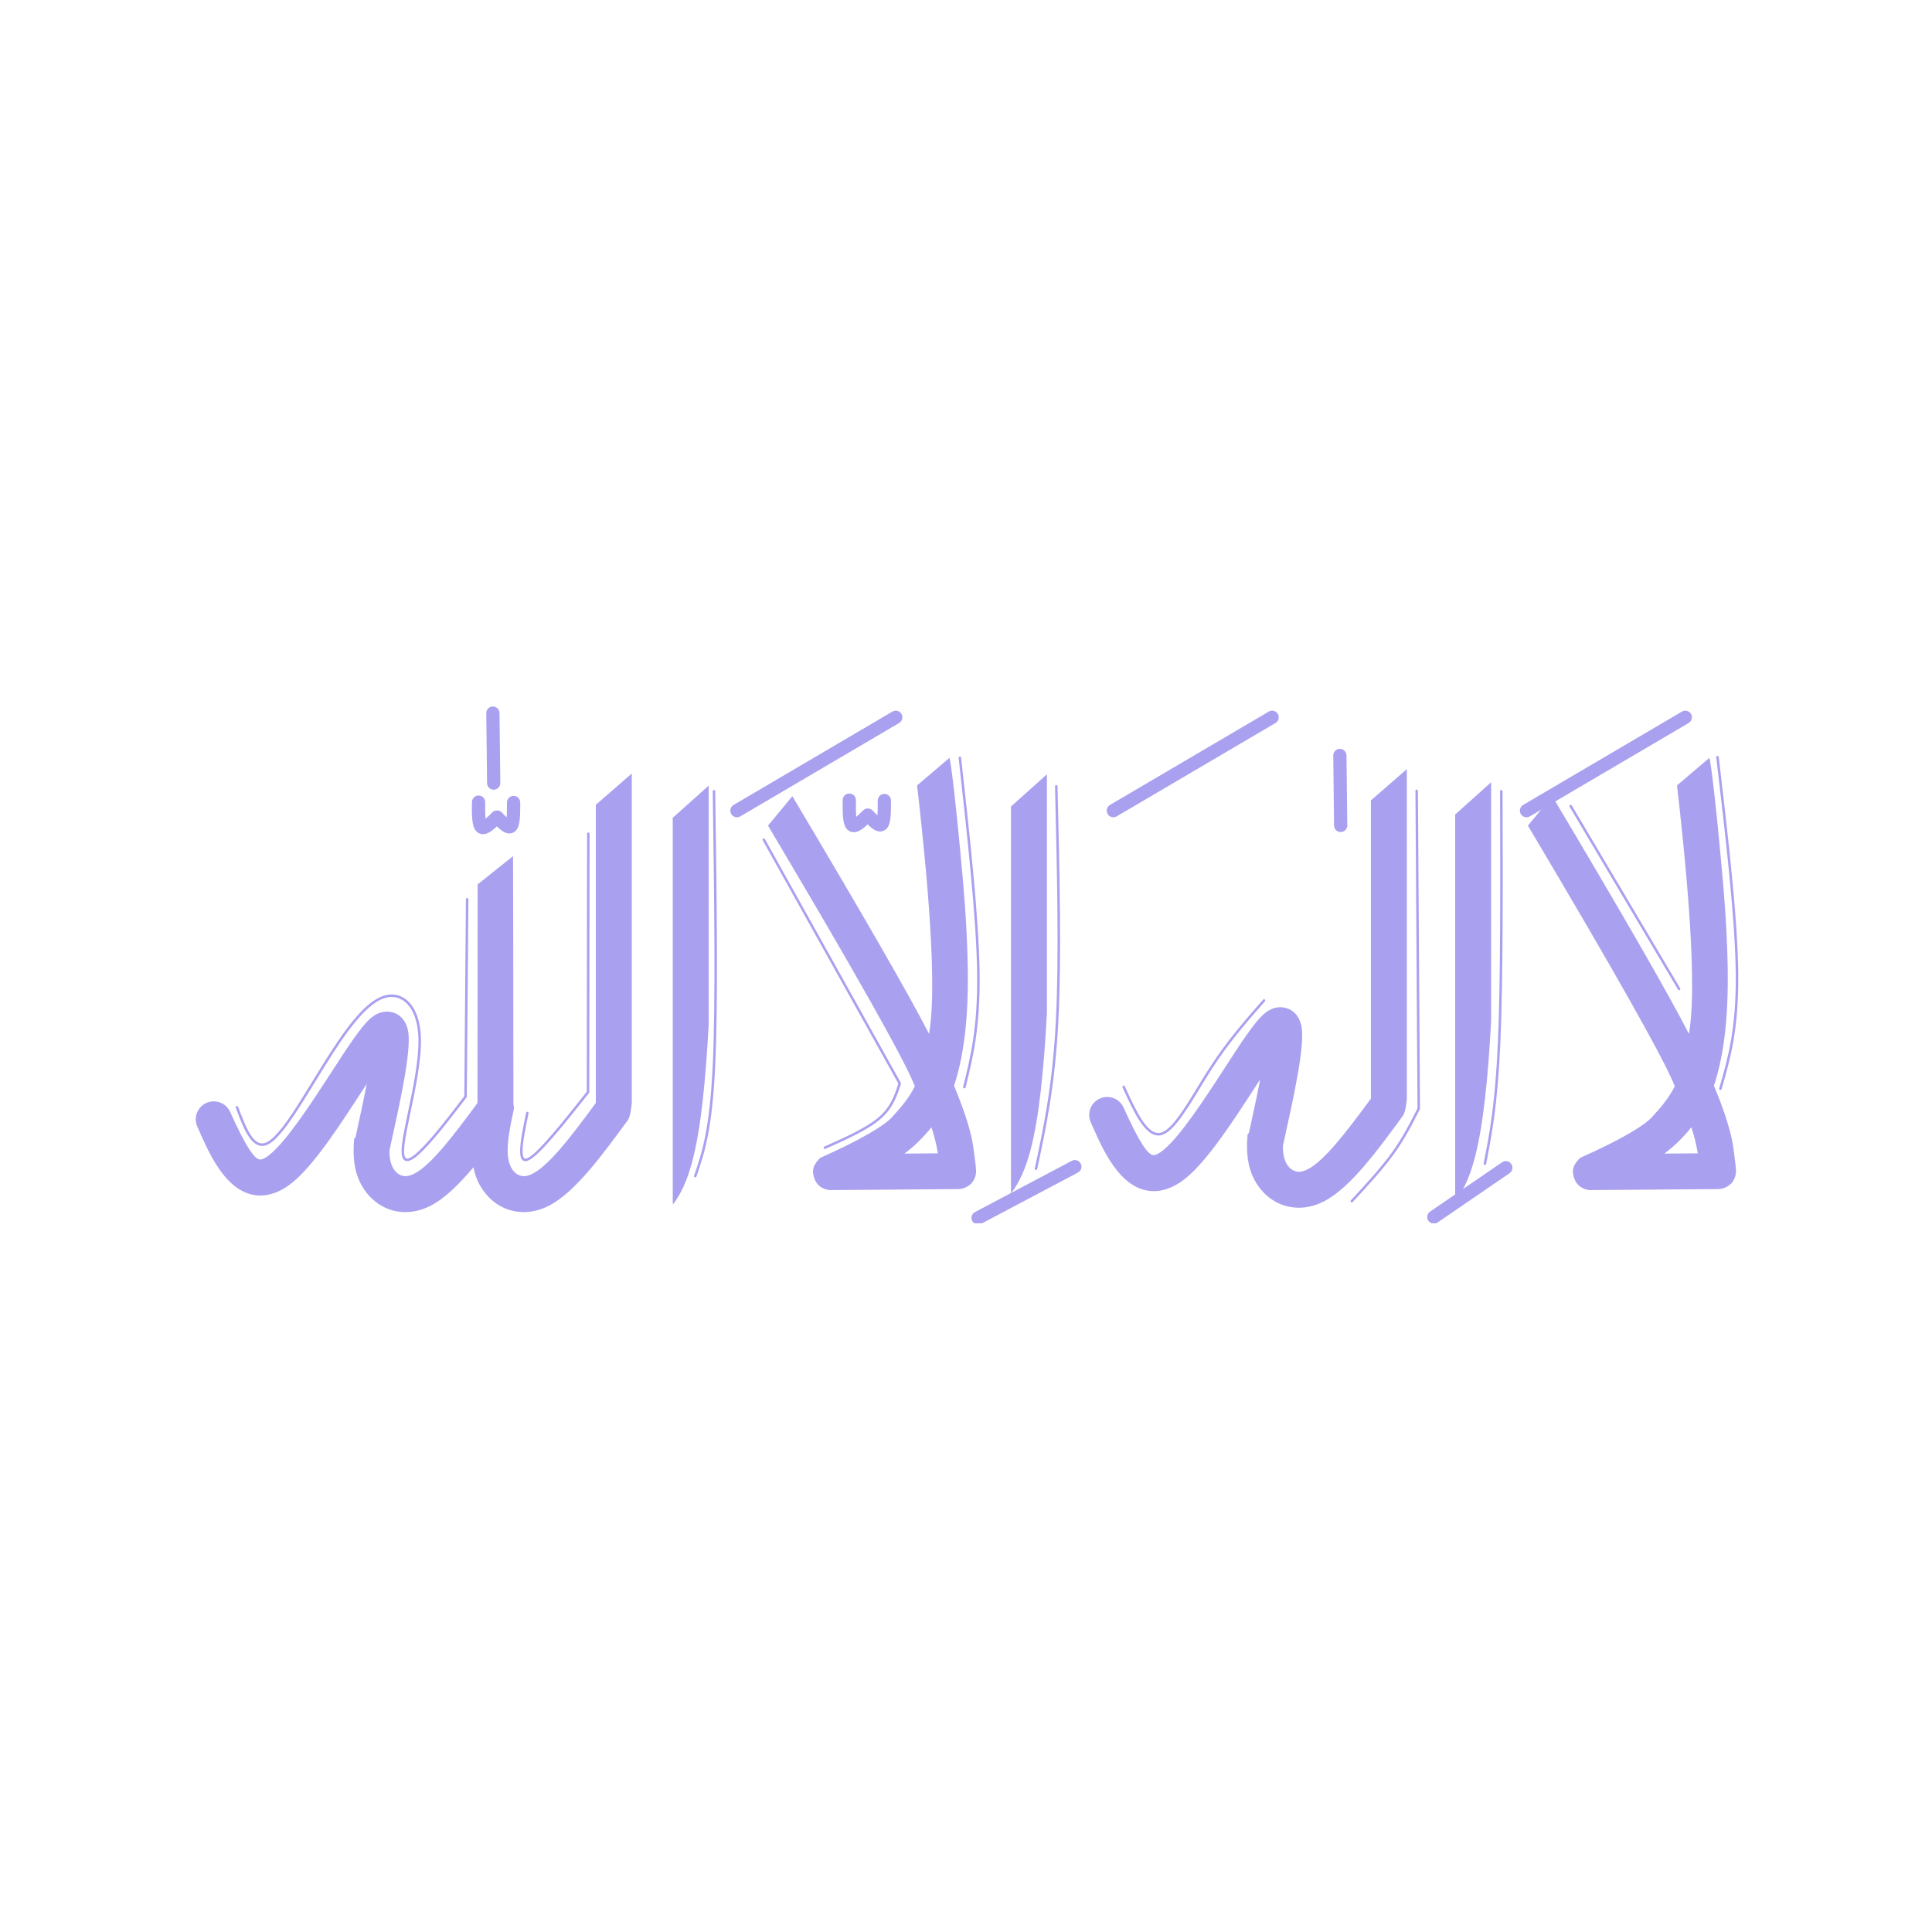 <svg xmlns="http://www.w3.org/2000/svg" xmlns:xlink="http://www.w3.org/1999/xlink" width="400" zoomAndPan="magnify" viewBox="0 0 300 300" height="400" preserveAspectRatio="xMidYMid meet" version="1.0"><defs><clipPath id="e06bc2ca44"><path d="M 221 180 L 235 180 L 235 189.949 L 221 189.949 Z M 221 180 " clip-rule="nonzero"/></clipPath><clipPath id="5d2ccf2d5e"><path d="M 150 180 L 168 180 L 168 189.949 L 150 189.949 Z M 150 180 " clip-rule="nonzero"/></clipPath><clipPath id="e2303fd61a"><path d="M 75 109.699 L 78 109.699 L 78 123 L 75 123 Z M 75 109.699 " clip-rule="nonzero"/></clipPath></defs><path fill="#a9a0f0" d="M 55.051 177.312 C 56.801 169.332 58.184 162.711 57.883 161.121 L 57.832 160.602 L 57.883 161.121 C 57.805 160.711 57.926 162.246 59.57 162.605 C 59.746 162.645 59.918 162.66 60.078 162.66 C 60.879 162.66 61.297 162.258 61.191 162.348 L 61.191 162.344 C 61.191 162.344 61.188 162.348 61.188 162.348 C 60.453 162.957 58.723 165.555 56.18 169.473 C 53.062 174.273 48.949 180.676 45.531 183.516 C 44 184.789 42.289 185.637 40.422 185.637 C 34.996 185.637 32.215 178.426 30.648 174.961 C 30.012 173.555 30.637 171.902 32.043 171.266 C 33.445 170.633 35.102 171.258 35.734 172.66 C 38.25 178.23 39.551 180.055 40.422 180.055 C 40.527 180.055 41.016 180.012 41.965 179.223 C 44.555 177.07 48.129 171.625 51.496 166.438 C 53.68 163.07 56.035 159.367 57.625 158.051 C 57.648 158.031 57.68 158.004 57.703 157.988 C 58.098 157.672 58.938 157.078 60.078 157.078 C 60.301 157.078 60.531 157.102 60.766 157.152 C 62.863 157.613 63.285 159.652 63.367 160.082 L 63.414 160.602 L 63.367 160.086 C 63.945 163.141 62.039 171.5 60.504 178.508 C 60.172 180.012 58.684 180.965 57.18 180.637 C 55.672 180.305 54.719 178.816 55.051 177.312 Z M 55.051 177.312 " fill-opacity="1" fill-rule="nonzero"/><path fill="#a9a0f0" d="M 193.781 176.629 C 195.531 168.652 196.914 162.027 196.613 160.438 C 196.535 160.027 196.66 161.562 198.301 161.922 C 198.477 161.961 198.648 161.98 198.809 161.98 C 199.609 161.98 200.027 161.578 199.922 161.664 C 199.918 161.664 199.918 161.664 199.918 161.664 C 199.184 162.277 197.453 164.871 194.91 168.793 C 191.793 173.594 187.68 179.996 184.262 182.832 C 182.73 184.109 181.02 184.957 179.152 184.957 C 173.727 184.957 170.945 177.746 169.379 174.277 C 168.742 172.875 169.367 171.219 170.773 170.586 C 172.18 169.953 173.832 170.574 174.465 171.98 C 176.98 177.551 178.281 179.375 179.152 179.375 C 179.262 179.375 179.746 179.328 180.695 178.539 C 183.285 176.387 186.859 170.945 190.227 165.754 C 192.41 162.387 194.766 158.688 196.355 157.367 C 196.383 157.348 196.41 157.324 196.434 157.305 C 196.828 156.988 197.668 156.398 198.809 156.398 C 199.031 156.398 199.262 156.418 199.496 156.469 L 199.496 156.473 C 201.598 156.93 202.016 158.969 202.098 159.402 C 202.676 162.461 200.77 170.82 199.234 177.824 C 198.902 179.332 197.414 180.285 195.91 179.953 C 194.402 179.625 193.449 178.137 193.781 176.629 Z M 193.781 176.629 " fill-opacity="1" fill-rule="nonzero"/><path fill="#a9a0f0" d="M 144.633 175.043 L 144.758 175.438 C 145.133 176.613 145.426 177.832 145.637 179.086 L 140.441 179.133 L 140.438 179.133 C 141.961 178.004 143.355 176.641 144.633 175.043 Z M 262.633 175.043 L 262.758 175.438 C 263.129 176.613 263.422 177.832 263.637 179.086 L 258.438 179.133 C 259.957 178.004 261.355 176.641 262.633 175.043 Z M 265.434 117.676 L 260.406 121.961 C 262.684 141.789 263.301 154.652 262.258 160.543 C 259.145 154.457 252.07 142.152 241.035 123.633 L 237.695 127.672 L 237.254 128.203 C 250.848 151.082 258.453 164.57 260.062 168.668 C 259.09 170.613 257.766 172.098 256.469 173.516 C 255.34 174.742 251.789 176.945 245.383 179.781 C 244.5 180.605 244.129 181.434 244.266 182.273 C 244.504 183.711 245.32 184.551 246.723 184.797 L 266.801 184.641 C 267.469 184.625 268.051 184.398 268.57 183.988 C 269.062 183.602 269.438 183.012 269.547 182.168 C 269.621 181.609 269.426 180.277 269.141 178.172 C 268.836 175.91 267.855 172.711 266.137 168.59 C 267.859 163.434 268.484 156.797 268.238 148.68 C 268.203 147.453 268.109 143.262 267.469 136.129 C 266.441 124.598 265.676 118.453 265.434 117.676 Z M 147.434 117.676 L 142.406 121.961 C 144.684 141.789 145.305 154.652 144.262 160.543 C 141.145 154.457 134.07 142.152 123.035 123.633 L 119.258 128.203 C 132.852 151.082 140.453 164.57 142.062 168.668 C 141.094 170.613 139.766 172.098 138.469 173.516 C 137.344 174.742 133.789 176.945 127.383 179.781 C 126.5 180.605 126.129 181.434 126.27 182.273 C 126.504 183.711 127.324 184.551 128.723 184.797 L 148.801 184.641 C 149.469 184.625 150.051 184.398 150.57 183.988 C 151.062 183.602 151.438 183.012 151.551 182.168 C 151.625 181.609 151.426 180.277 151.141 178.172 C 150.836 175.91 149.859 172.711 148.141 168.59 C 149.863 163.434 150.484 156.797 150.238 148.68 C 150.203 147.453 150.109 143.262 149.473 136.129 C 148.441 124.598 147.676 118.453 147.434 117.676 Z M 162.555 120.246 L 156.984 125.238 L 156.984 184.875 C 156.984 185.012 156.992 185.148 157.012 185.281 C 158.168 183.781 159.172 181.723 159.98 178.73 C 161.355 173.621 162.094 166.031 162.566 157.297 L 162.566 120.477 C 162.566 120.398 162.562 120.324 162.555 120.246 Z M 231.531 121.48 L 225.961 126.473 L 225.961 186.109 C 225.961 186.246 225.973 186.383 225.988 186.516 C 227.145 185.016 228.148 182.957 228.957 179.969 C 230.332 174.855 231.07 167.266 231.543 158.531 L 231.543 121.715 C 231.543 121.637 231.539 121.559 231.535 121.48 Z M 110.039 121.992 L 104.465 126.984 L 104.465 186.621 C 104.465 186.758 104.477 186.895 104.496 187.023 C 105.652 185.527 106.652 183.469 107.461 180.477 C 108.84 175.367 109.574 167.777 110.047 159.043 L 110.047 122.223 C 110.047 122.145 110.043 122.066 110.039 121.992 Z M 218.453 119.43 L 215.664 121.859 L 212.871 124.289 L 212.871 170.594 C 208.926 175.957 205.613 180.27 203.035 181.582 C 202.469 181.871 202.016 181.953 201.68 181.953 C 200.871 181.953 199.984 181.395 199.527 180.168 C 198.836 178.301 199.355 175.492 200.254 171.426 C 200.289 171.277 200.309 171.129 200.316 170.98 L 193.734 176.113 C 193.535 178.164 193.605 180.254 194.297 182.113 C 195.367 184.996 198.02 187.535 201.68 187.535 C 202.984 187.535 204.297 187.203 205.566 186.555 C 209.738 184.43 214.121 178.328 217.824 173.281 C 218.332 172.586 218.398 170.82 218.453 170.754 C 218.453 153.645 218.453 136.539 218.453 119.43 Z M 76.992 135.078 L 74.168 137.332 L 74.141 171.273 C 70.195 176.641 66.879 180.949 64.305 182.262 C 63.738 182.551 63.285 182.633 62.949 182.633 C 62.141 182.633 61.254 182.078 60.797 180.848 C 60.105 178.984 60.625 176.172 61.523 172.105 C 61.559 171.957 61.578 171.809 61.586 171.664 L 61.582 171.664 L 55.004 176.793 C 54.805 178.848 54.875 180.938 55.566 182.793 C 56.637 185.676 59.289 188.215 62.949 188.215 C 64.254 188.215 65.566 187.883 66.836 187.238 C 69.047 186.113 71.316 183.867 73.512 181.258 C 73.617 181.785 73.758 182.297 73.941 182.793 C 75.012 185.676 77.664 188.215 81.324 188.215 C 82.629 188.215 83.941 187.883 85.211 187.238 C 89.383 185.113 93.766 179.008 97.469 173.961 C 97.977 173.27 98.043 171.504 98.102 171.434 C 98.102 154.328 98.102 137.219 98.102 120.109 L 95.309 122.539 L 92.52 124.969 L 92.52 171.273 L 92.516 171.273 C 88.57 176.641 85.258 180.949 82.68 182.262 C 82.113 182.551 81.66 182.633 81.324 182.633 C 80.516 182.633 79.629 182.078 79.172 180.848 C 78.48 178.984 78.906 176.238 79.805 172.172 C 79.836 172.023 79.723 171.434 79.723 171.434 C 79.723 154.328 79.664 132.941 79.664 132.941 Z M 76.992 135.078 " fill-opacity="1" fill-rule="nonzero"/><path fill="#a9a0f0" d="M 236.516 124.988 L 261.168 110.496 C 261.656 110.207 262.289 110.371 262.574 110.859 C 262.863 111.352 262.699 111.98 262.211 112.27 L 237.559 126.762 C 237.066 127.051 236.438 126.887 236.148 126.398 C 235.863 125.906 236.027 125.277 236.516 124.988 Z M 236.516 124.988 " fill-opacity="1" fill-rule="nonzero"/><path fill="#a9a0f0" d="M 172.359 124.988 L 197.012 110.496 C 197.504 110.207 198.133 110.371 198.422 110.859 C 198.707 111.352 198.543 111.98 198.055 112.27 L 173.402 126.762 C 172.914 127.051 172.281 126.887 171.996 126.398 C 171.707 125.906 171.871 125.277 172.359 124.988 Z M 172.359 124.988 " fill-opacity="1" fill-rule="nonzero"/><path fill="#a9a0f0" d="M 113.918 124.988 L 138.57 110.496 C 139.059 110.207 139.691 110.371 139.977 110.859 C 140.266 111.352 140.102 111.98 139.613 112.27 L 114.961 126.762 C 114.469 127.051 113.84 126.887 113.551 126.398 C 113.266 125.906 113.426 125.277 113.918 124.988 Z M 113.918 124.988 " fill-opacity="1" fill-rule="nonzero"/><g clip-path="url(#e06bc2ca44)"><path fill="#a9a0f0" d="M 222.066 188.133 L 233.242 180.477 C 233.711 180.156 234.352 180.273 234.672 180.742 C 234.992 181.211 234.875 181.852 234.406 182.172 L 223.227 189.828 C 222.758 190.148 222.121 190.031 221.797 189.562 C 221.477 189.094 221.598 188.453 222.066 188.133 Z M 222.066 188.133 " fill-opacity="1" fill-rule="nonzero"/></g><g clip-path="url(#5d2ccf2d5e)"><path fill="#a9a0f0" d="M 151.398 188.207 L 166.422 180.254 C 166.926 179.988 167.547 180.18 167.812 180.684 C 168.078 181.184 167.887 181.805 167.387 182.07 L 152.359 190.023 C 151.855 190.289 151.234 190.098 150.969 189.594 C 150.703 189.094 150.895 188.469 151.398 188.207 Z M 151.398 188.207 " fill-opacity="1" fill-rule="nonzero"/></g><path fill="#a9a0f0" d="M 132.91 124.258 L 132.91 124.289 C 132.891 125.969 132.914 127.109 133.078 127.434 C 133.082 127.441 133.055 127.379 132.969 127.312 C 132.84 127.207 132.691 127.168 132.578 127.168 C 132.508 127.168 132.469 127.184 132.473 127.184 C 132.703 127.102 133.211 126.641 134.023 125.836 C 134.219 125.641 134.484 125.535 134.762 125.539 C 135.035 125.543 135.297 125.656 135.488 125.855 C 136.184 126.582 136.609 126.992 136.809 127.078 C 136.816 127.078 136.762 127.055 136.66 127.055 C 136.52 127.055 136.352 127.105 136.223 127.223 C 136.137 127.293 136.113 127.355 136.117 127.348 C 136.27 127.027 136.297 125.922 136.293 124.305 C 136.293 123.738 136.75 123.277 137.32 123.277 C 137.887 123.273 138.348 123.734 138.348 124.301 C 138.352 125.586 138.387 127.375 137.969 128.242 C 137.891 128.402 137.77 128.602 137.578 128.766 C 137.309 129.004 136.984 129.109 136.66 129.109 C 136.41 129.109 136.191 129.047 136.023 128.977 C 135.312 128.684 134.523 127.82 134.004 127.273 L 135.469 127.297 C 134.859 127.902 133.938 128.852 133.137 129.129 C 132.98 129.18 132.789 129.227 132.578 129.227 C 132.27 129.227 131.949 129.133 131.676 128.906 L 131.676 128.91 C 131.465 128.742 131.332 128.539 131.246 128.363 C 130.789 127.461 130.84 125.598 130.855 124.266 L 130.855 124.234 C 130.859 123.664 131.324 123.211 131.895 123.215 C 132.461 123.223 132.918 123.688 132.91 124.258 Z M 132.91 124.258 " fill-opacity="1" fill-rule="nonzero"/><path fill="#a9a0f0" d="M 209.082 117.297 L 209.207 128.16 C 209.215 128.727 208.762 129.191 208.191 129.199 C 207.625 129.207 207.16 128.75 207.152 128.184 L 207.027 117.32 C 207.02 116.754 207.477 116.289 208.043 116.281 C 208.609 116.277 209.078 116.73 209.082 117.297 Z M 209.082 117.297 " fill-opacity="1" fill-rule="nonzero"/><path fill="#a9a0f0" d="M 75.34 124.562 L 75.34 124.551 L 75.34 124.562 C 75.324 126.258 75.344 127.41 75.512 127.742 C 75.516 127.75 75.484 127.688 75.398 127.617 C 75.273 127.516 75.125 127.477 75.008 127.477 C 74.938 127.477 74.898 127.488 74.902 127.488 C 75.137 127.406 75.641 126.945 76.453 126.141 C 76.648 125.949 76.914 125.84 77.191 125.844 C 77.469 125.848 77.73 125.961 77.922 126.16 C 78.613 126.891 79.039 127.301 79.242 127.383 C 79.246 127.387 79.191 127.359 79.094 127.359 C 78.949 127.359 78.785 127.414 78.652 127.527 C 78.57 127.602 78.543 127.664 78.547 127.652 C 78.699 127.336 78.727 126.227 78.723 124.613 C 78.723 124.043 79.184 123.582 79.75 123.582 C 80.316 123.582 80.777 124.039 80.781 124.609 C 80.781 125.891 80.816 127.68 80.398 128.547 C 80.32 128.711 80.199 128.906 80.008 129.074 C 79.738 129.309 79.414 129.418 79.094 129.418 C 78.84 129.418 78.621 129.352 78.453 129.281 C 77.742 128.988 76.953 128.125 76.434 127.582 L 77.902 127.602 C 77.289 128.207 76.371 129.16 75.566 129.434 C 75.41 129.488 75.219 129.531 75.008 129.531 C 74.699 129.531 74.379 129.438 74.105 129.215 C 73.898 129.047 73.766 128.844 73.676 128.672 C 73.215 127.762 73.27 125.883 73.285 124.543 L 73.285 124.551 C 73.293 123.973 73.758 123.516 74.324 123.523 C 74.891 123.527 75.348 123.996 75.34 124.562 Z M 75.34 124.562 " fill-opacity="1" fill-rule="nonzero"/><g clip-path="url(#e2303fd61a)"><path fill="#a9a0f0" d="M 77.562 110.723 L 77.688 121.586 C 77.695 122.152 77.238 122.617 76.672 122.625 C 76.105 122.629 75.637 122.176 75.633 121.609 L 75.508 110.746 C 75.5 110.18 75.953 109.715 76.523 109.707 C 77.09 109.699 77.555 110.156 77.562 110.723 Z M 77.562 110.723 " fill-opacity="1" fill-rule="nonzero"/></g><path fill="#a9a0f0" d="M 36.973 171.871 L 36.988 171.91 C 38.113 174.891 39.16 177.551 40.703 177.551 C 40.949 177.551 41.219 177.48 41.516 177.324 C 43.359 176.34 45.926 172.156 48.605 167.773 C 49.109 166.953 49.621 166.113 50.125 165.309 C 53.273 160.25 56.375 155.812 59.34 154.703 C 59.836 154.516 60.336 154.422 60.816 154.422 C 63.285 154.422 65.219 156.82 65.359 161.137 C 65.469 164.492 64.508 169.074 63.723 172.812 C 63.293 174.852 62.922 176.637 62.793 177.852 C 62.621 179.492 62.918 179.879 63.191 179.91 C 63.203 179.91 63.219 179.91 63.234 179.91 C 63.742 179.91 64.625 179.191 65.684 178.094 C 67.621 176.082 69.875 173.129 72.137 170.164 L 72.098 170.277 L 72.348 139.637 C 72.352 139.531 72.438 139.445 72.543 139.445 C 72.652 139.445 72.738 139.535 72.734 139.641 L 72.484 170.281 C 72.484 170.324 72.469 170.363 72.445 170.398 C 70.188 173.355 67.918 176.328 65.961 178.359 C 64.953 179.406 63.941 180.297 63.234 180.297 C 63.207 180.297 63.18 180.297 63.148 180.293 C 62.438 180.219 62.25 179.316 62.41 177.812 C 62.539 176.57 62.918 174.762 63.344 172.734 C 64.133 168.977 65.082 164.445 64.973 161.148 C 64.832 156.898 62.957 154.809 60.816 154.809 C 60.383 154.809 59.934 154.895 59.473 155.066 C 56.664 156.117 53.629 160.41 50.453 165.512 C 49.949 166.324 49.441 167.148 48.938 167.977 C 46.297 172.289 43.66 176.617 41.699 177.664 C 41.355 177.848 41.023 177.938 40.703 177.938 C 38.816 177.938 37.68 174.844 36.625 172.047 L 36.609 172.008 C 36.574 171.906 36.625 171.797 36.723 171.758 C 36.824 171.719 36.934 171.77 36.973 171.871 Z M 36.973 171.871 " fill-opacity="1" fill-rule="nonzero"/><path fill="#a9a0f0" d="M 91.547 129.469 L 91.5 169.602 C 91.5 169.645 91.484 169.688 91.457 169.723 C 87.551 174.641 83.559 179.684 81.918 180.246 C 81.805 180.285 81.691 180.305 81.586 180.305 C 80.914 180.305 80.762 179.527 80.762 178.734 C 80.762 177.316 81.23 175.039 81.695 172.789 C 81.715 172.688 81.816 172.617 81.922 172.641 C 82.027 172.66 82.094 172.766 82.074 172.867 C 81.605 175.137 81.148 177.367 81.148 178.734 C 81.148 179.645 81.348 179.918 81.586 179.918 C 81.641 179.918 81.711 179.906 81.793 179.879 C 83.293 179.367 87.18 174.484 91.152 169.48 L 91.113 169.602 L 91.16 129.469 C 91.16 129.359 91.25 129.273 91.355 129.273 C 91.461 129.273 91.547 129.359 91.547 129.469 Z M 91.547 129.469 " fill-opacity="1" fill-rule="nonzero"/><path fill="#a9a0f0" d="M 111.059 122.867 L 111.059 122.863 C 111.293 139.277 111.531 155.703 111.047 165.668 C 110.562 175.648 109.352 179.168 108.141 182.688 C 108.105 182.789 107.996 182.844 107.895 182.809 C 107.797 182.773 107.742 182.664 107.777 182.562 C 108.977 179.074 110.176 175.59 110.66 165.648 C 111.145 155.699 110.906 139.289 110.672 122.871 L 110.672 122.867 C 110.672 122.762 110.758 122.672 110.863 122.672 C 110.969 122.672 111.059 122.762 111.059 122.867 Z M 111.059 122.867 " fill-opacity="1" fill-rule="nonzero"/><path fill="#a9a0f0" d="M 149.238 117.664 L 149.238 117.645 C 150.617 130.066 151.996 142.508 152.113 151.043 C 152.23 159.59 151.078 164.23 149.934 168.855 C 149.906 168.957 149.801 169.023 149.699 168.996 C 149.594 168.973 149.531 168.867 149.559 168.762 C 150.699 164.148 151.84 159.547 151.727 151.047 C 151.609 142.535 150.234 130.117 148.855 117.688 C 148.852 117.68 148.852 117.672 148.852 117.664 C 148.852 117.559 148.938 117.473 149.047 117.473 C 149.152 117.473 149.238 117.559 149.238 117.664 Z M 149.238 117.664 " fill-opacity="1" fill-rule="nonzero"/><path fill="#a9a0f0" d="M 118.793 130.375 L 118.766 130.281 L 139.879 168.141 C 139.902 168.188 139.91 168.242 139.895 168.293 C 139.289 170.16 138.676 172.078 136.691 173.781 C 134.727 175.469 131.422 176.941 128.156 178.398 C 128.059 178.441 127.945 178.398 127.902 178.301 C 127.859 178.203 127.902 178.09 128 178.043 C 131.285 176.578 134.527 175.129 136.441 173.488 C 138.336 171.859 138.922 170.043 139.523 168.176 L 139.539 168.328 L 118.43 130.469 C 118.414 130.438 118.406 130.406 118.406 130.375 C 118.406 130.266 118.492 130.18 118.598 130.18 C 118.703 130.18 118.793 130.266 118.793 130.375 Z M 118.793 130.375 " fill-opacity="1" fill-rule="nonzero"/><path fill="#a9a0f0" d="M 164.211 122.09 L 164.215 122.281 C 164.535 135.602 164.852 148.914 164.328 158.773 C 163.805 168.688 162.43 175.105 161.059 181.52 C 161.035 181.625 160.934 181.691 160.828 181.668 C 160.723 181.645 160.656 181.543 160.68 181.438 C 162.051 175.031 163.418 168.633 163.941 158.75 C 164.465 148.91 164.148 135.617 163.828 122.293 L 163.824 122.102 C 163.82 121.992 163.906 121.906 164.012 121.902 C 164.117 121.898 164.207 121.984 164.211 122.09 Z M 164.211 122.09 " fill-opacity="1" fill-rule="nonzero"/><path fill="#a9a0f0" d="M 174.672 168.762 L 174.652 168.68 C 176.379 172.449 178.008 175.934 179.871 175.934 C 180.008 175.934 180.148 175.914 180.297 175.871 C 181.93 175.398 183.863 172.25 185.961 168.801 C 186.57 167.805 187.184 166.789 187.805 165.832 C 190.539 161.598 193.34 158.406 196.133 155.227 C 196.203 155.145 196.324 155.137 196.406 155.207 C 196.484 155.277 196.496 155.402 196.422 155.48 C 193.629 158.664 190.844 161.832 188.129 166.039 C 187.512 166.996 186.898 168.004 186.293 169 C 184.254 172.355 182.227 175.719 180.402 176.242 C 180.223 176.293 180.047 176.32 179.871 176.32 C 177.688 176.32 175.949 172.438 174.301 168.84 C 174.289 168.816 174.285 168.789 174.285 168.762 C 174.285 168.652 174.371 168.566 174.477 168.566 C 174.586 168.566 174.672 168.652 174.672 168.762 Z M 174.672 168.762 " fill-opacity="1" fill-rule="nonzero"/><path fill="#a9a0f0" d="M 220.176 122.797 L 220.496 172.148 C 220.496 172.18 220.488 172.207 220.473 172.234 C 219.316 174.531 218.148 176.84 216.406 179.25 C 214.664 181.652 212.352 184.156 210.051 186.648 C 209.977 186.727 209.855 186.73 209.777 186.656 C 209.699 186.586 209.695 186.461 209.766 186.383 C 212.074 183.891 214.367 181.406 216.094 179.023 C 217.816 176.641 218.969 174.359 220.129 172.062 L 220.109 172.148 L 219.789 122.797 C 219.789 122.688 219.879 122.602 219.984 122.602 C 220.09 122.602 220.176 122.688 220.176 122.797 Z M 220.176 122.797 " fill-opacity="1" fill-rule="nonzero"/><path fill="#a9a0f0" d="M 230.766 180.695 L 230.383 180.66 L 230.391 180.625 C 231.281 176.062 232.168 171.488 232.59 161.887 C 233.016 152.254 232.973 137.562 232.93 122.863 C 232.93 122.758 233.016 122.668 233.121 122.668 C 233.227 122.668 233.316 122.754 233.316 122.863 C 233.359 137.559 233.402 152.258 232.977 161.902 C 232.551 171.531 231.66 176.125 230.77 180.699 L 230.762 180.734 C 230.746 180.832 230.656 180.898 230.555 180.891 C 230.457 180.879 230.379 180.797 230.379 180.695 C 230.379 180.59 230.469 180.504 230.574 180.504 C 230.68 180.504 230.766 180.59 230.766 180.695 Z M 230.766 180.695 " fill-opacity="1" fill-rule="nonzero"/><path fill="#a9a0f0" d="M 244.086 125.168 L 244.059 125.066 L 260.898 153.465 C 260.953 153.555 260.922 153.676 260.832 153.73 C 260.738 153.785 260.621 153.754 260.566 153.66 L 243.727 125.266 C 243.711 125.234 243.699 125.203 243.699 125.168 C 243.699 125.059 243.785 124.973 243.895 124.973 C 244 124.973 244.086 125.059 244.086 125.168 Z M 244.086 125.168 " fill-opacity="1" fill-rule="nonzero"/><path fill="#a9a0f0" d="M 266.887 117.566 L 266.887 117.543 C 268.363 130.129 269.84 142.73 269.914 151.324 C 269.988 159.934 268.656 164.527 267.328 169.109 C 267.297 169.215 267.191 169.273 267.09 169.242 C 266.984 169.211 266.926 169.105 266.957 169.004 C 268.281 164.438 269.602 159.883 269.527 151.328 C 269.453 142.758 267.98 130.184 266.5 117.59 C 266.5 117.582 266.5 117.574 266.5 117.566 C 266.5 117.461 266.586 117.371 266.695 117.371 C 266.801 117.371 266.887 117.461 266.887 117.566 Z M 266.887 117.566 " fill-opacity="1" fill-rule="nonzero"/></svg>